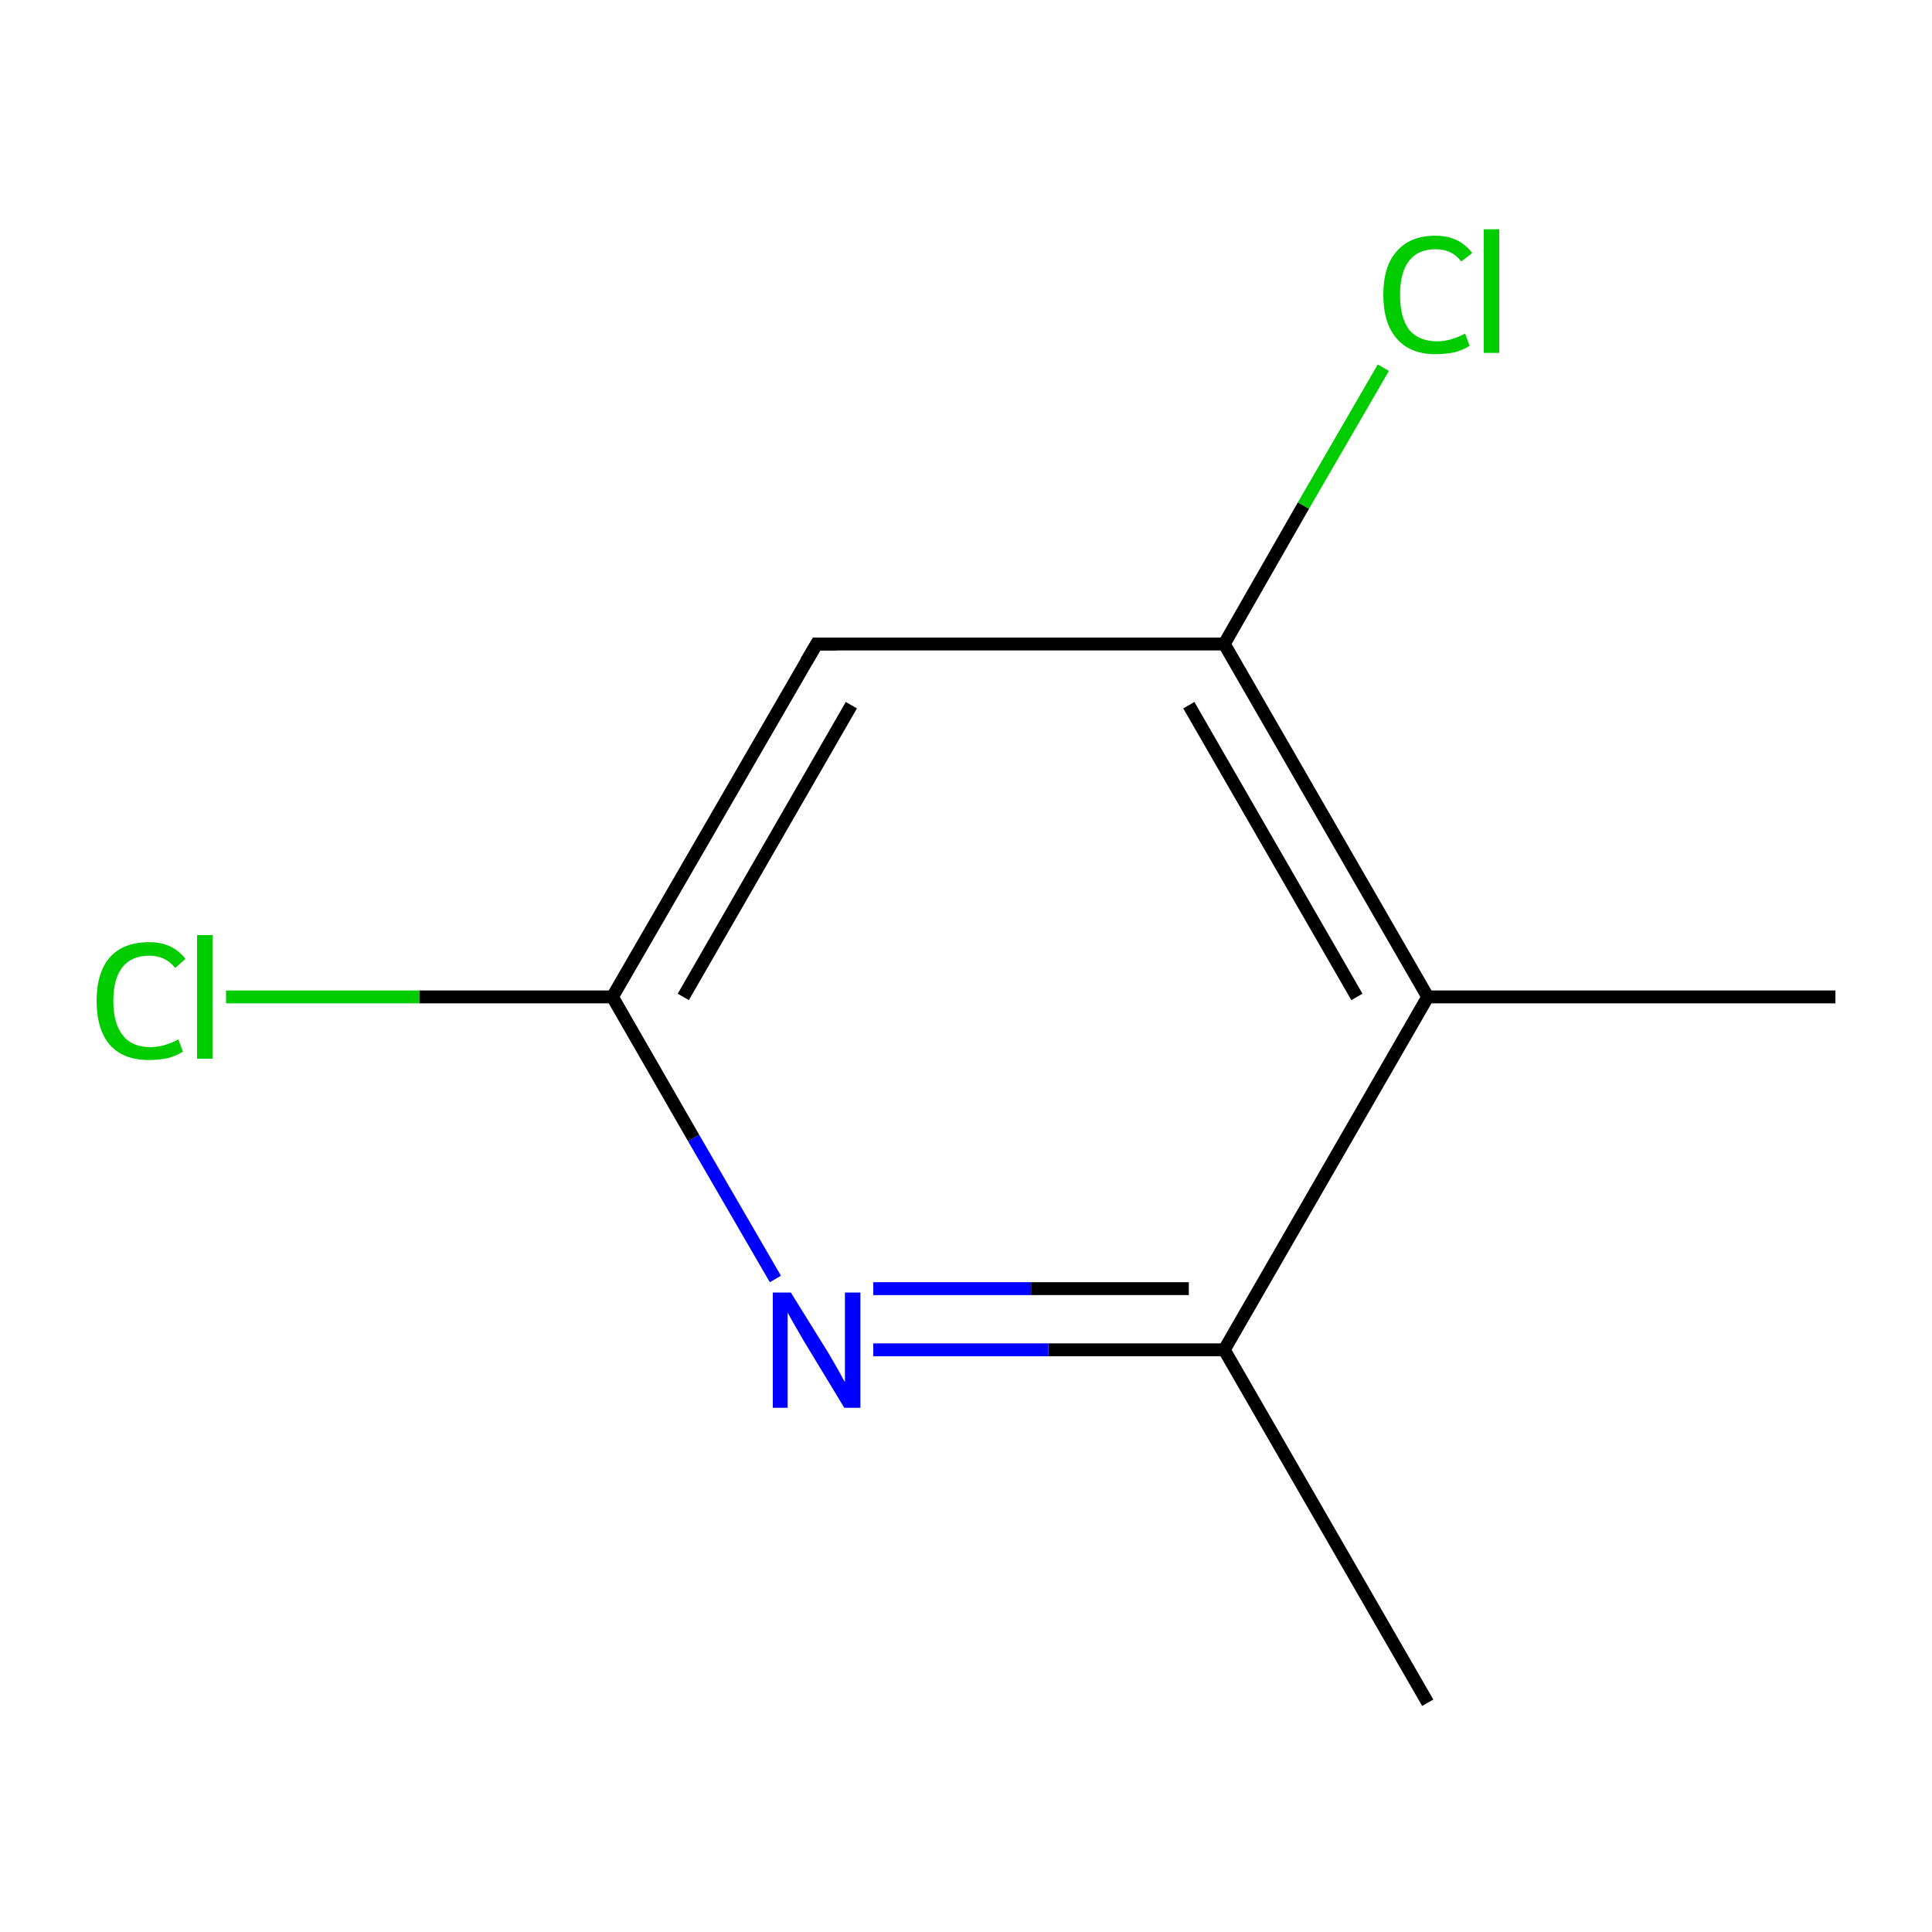 <?xml version='1.0' encoding='iso-8859-1'?>
<svg version='1.1' baseProfile='full'
              xmlns='http://www.w3.org/2000/svg'
                      xmlns:rdkit='http://www.rdkit.org/xml'
                      xmlns:xlink='http://www.w3.org/1999/xlink'
                  xml:space='preserve'
width='300px' height='300px' viewBox='0 0 300 300'>
<!-- END OF HEADER -->
<rect style='opacity:1.0;fill:#FFFFFF;stroke:none' width='300.0' height='300.0' x='0.0' y='0.0'> </rect>
<path class='bond-0 atom-0 atom-1' d='M 221.7,264.4 L 190.1,209.6' style='fill:none;fill-rule:evenodd;stroke:#000000;stroke-width:2.0px;stroke-linecap:butt;stroke-linejoin:miter;stroke-opacity:1' />
<path class='bond-1 atom-1 atom-2' d='M 190.1,209.6 L 162.8,209.6' style='fill:none;fill-rule:evenodd;stroke:#000000;stroke-width:2.0px;stroke-linecap:butt;stroke-linejoin:miter;stroke-opacity:1' />
<path class='bond-1 atom-1 atom-2' d='M 162.8,209.6 L 135.6,209.6' style='fill:none;fill-rule:evenodd;stroke:#0000FF;stroke-width:2.0px;stroke-linecap:butt;stroke-linejoin:miter;stroke-opacity:1' />
<path class='bond-1 atom-1 atom-2' d='M 184.6,200.1 L 160.1,200.1' style='fill:none;fill-rule:evenodd;stroke:#000000;stroke-width:2.0px;stroke-linecap:butt;stroke-linejoin:miter;stroke-opacity:1' />
<path class='bond-1 atom-1 atom-2' d='M 160.1,200.1 L 135.6,200.1' style='fill:none;fill-rule:evenodd;stroke:#0000FF;stroke-width:2.0px;stroke-linecap:butt;stroke-linejoin:miter;stroke-opacity:1' />
<path class='bond-2 atom-2 atom-3' d='M 120.4,198.6 L 107.7,176.7' style='fill:none;fill-rule:evenodd;stroke:#0000FF;stroke-width:2.0px;stroke-linecap:butt;stroke-linejoin:miter;stroke-opacity:1' />
<path class='bond-2 atom-2 atom-3' d='M 107.7,176.7 L 95.1,154.8' style='fill:none;fill-rule:evenodd;stroke:#000000;stroke-width:2.0px;stroke-linecap:butt;stroke-linejoin:miter;stroke-opacity:1' />
<path class='bond-3 atom-3 atom-4' d='M 95.1,154.8 L 65.1,154.8' style='fill:none;fill-rule:evenodd;stroke:#000000;stroke-width:2.0px;stroke-linecap:butt;stroke-linejoin:miter;stroke-opacity:1' />
<path class='bond-3 atom-3 atom-4' d='M 65.1,154.8 L 35.1,154.8' style='fill:none;fill-rule:evenodd;stroke:#00CC00;stroke-width:2.0px;stroke-linecap:butt;stroke-linejoin:miter;stroke-opacity:1' />
<path class='bond-4 atom-3 atom-5' d='M 95.1,154.8 L 126.8,100.0' style='fill:none;fill-rule:evenodd;stroke:#000000;stroke-width:2.0px;stroke-linecap:butt;stroke-linejoin:miter;stroke-opacity:1' />
<path class='bond-4 atom-3 atom-5' d='M 106.1,154.8 L 132.2,109.5' style='fill:none;fill-rule:evenodd;stroke:#000000;stroke-width:2.0px;stroke-linecap:butt;stroke-linejoin:miter;stroke-opacity:1' />
<path class='bond-5 atom-5 atom-6' d='M 126.8,100.0 L 190.1,100.0' style='fill:none;fill-rule:evenodd;stroke:#000000;stroke-width:2.0px;stroke-linecap:butt;stroke-linejoin:miter;stroke-opacity:1' />
<path class='bond-6 atom-6 atom-7' d='M 190.1,100.0 L 202.4,78.5' style='fill:none;fill-rule:evenodd;stroke:#000000;stroke-width:2.0px;stroke-linecap:butt;stroke-linejoin:miter;stroke-opacity:1' />
<path class='bond-6 atom-6 atom-7' d='M 202.4,78.5 L 214.8,57.1' style='fill:none;fill-rule:evenodd;stroke:#00CC00;stroke-width:2.0px;stroke-linecap:butt;stroke-linejoin:miter;stroke-opacity:1' />
<path class='bond-7 atom-6 atom-8' d='M 190.1,100.0 L 221.7,154.8' style='fill:none;fill-rule:evenodd;stroke:#000000;stroke-width:2.0px;stroke-linecap:butt;stroke-linejoin:miter;stroke-opacity:1' />
<path class='bond-7 atom-6 atom-8' d='M 184.6,109.5 L 210.7,154.8' style='fill:none;fill-rule:evenodd;stroke:#000000;stroke-width:2.0px;stroke-linecap:butt;stroke-linejoin:miter;stroke-opacity:1' />
<path class='bond-8 atom-8 atom-9' d='M 221.7,154.8 L 285.0,154.8' style='fill:none;fill-rule:evenodd;stroke:#000000;stroke-width:2.0px;stroke-linecap:butt;stroke-linejoin:miter;stroke-opacity:1' />
<path class='bond-9 atom-8 atom-1' d='M 221.7,154.8 L 190.1,209.6' style='fill:none;fill-rule:evenodd;stroke:#000000;stroke-width:2.0px;stroke-linecap:butt;stroke-linejoin:miter;stroke-opacity:1' />
<path d='M 125.2,102.7 L 126.8,100.0 L 129.9,100.0' style='fill:none;stroke:#000000;stroke-width:2.0px;stroke-linecap:butt;stroke-linejoin:miter;stroke-miterlimit:10;stroke-opacity:1;' />
<path class='atom-2' d='M 122.8 200.7
L 128.7 210.2
Q 129.2 211.1, 130.2 212.8
Q 131.1 214.5, 131.2 214.6
L 131.2 200.7
L 133.6 200.7
L 133.6 218.6
L 131.1 218.6
L 124.8 208.2
Q 124.1 207.0, 123.3 205.6
Q 122.5 204.2, 122.3 203.8
L 122.3 218.6
L 120.0 218.6
L 120.0 200.7
L 122.8 200.7
' fill='#0000FF'/>
<path class='atom-4' d='M 15.0 155.4
Q 15.0 151.0, 17.1 148.6
Q 19.2 146.3, 23.2 146.3
Q 26.8 146.3, 28.8 148.9
L 27.2 150.3
Q 25.7 148.4, 23.2 148.4
Q 20.4 148.4, 19.0 150.2
Q 17.6 152.0, 17.6 155.4
Q 17.6 159.0, 19.1 160.8
Q 20.5 162.6, 23.4 162.6
Q 25.4 162.6, 27.7 161.4
L 28.4 163.3
Q 27.5 163.9, 26.1 164.3
Q 24.6 164.6, 23.1 164.6
Q 19.2 164.6, 17.1 162.3
Q 15.0 159.9, 15.0 155.4
' fill='#00CC00'/>
<path class='atom-4' d='M 30.6 145.2
L 33.0 145.2
L 33.0 164.4
L 30.6 164.4
L 30.6 145.2
' fill='#00CC00'/>
<path class='atom-7' d='M 214.8 45.8
Q 214.8 41.3, 216.9 39.0
Q 219.0 36.6, 222.9 36.6
Q 226.6 36.6, 228.6 39.3
L 226.9 40.6
Q 225.5 38.7, 222.9 38.7
Q 220.2 38.7, 218.8 40.5
Q 217.4 42.3, 217.4 45.8
Q 217.4 49.3, 218.8 51.2
Q 220.3 53.0, 223.2 53.0
Q 225.2 53.0, 227.5 51.8
L 228.2 53.7
Q 227.3 54.3, 225.9 54.7
Q 224.4 55.0, 222.9 55.0
Q 219.0 55.0, 216.9 52.6
Q 214.8 50.2, 214.8 45.8
' fill='#00CC00'/>
<path class='atom-7' d='M 230.4 35.6
L 232.8 35.6
L 232.8 54.8
L 230.4 54.8
L 230.4 35.6
' fill='#00CC00'/>
</svg>
